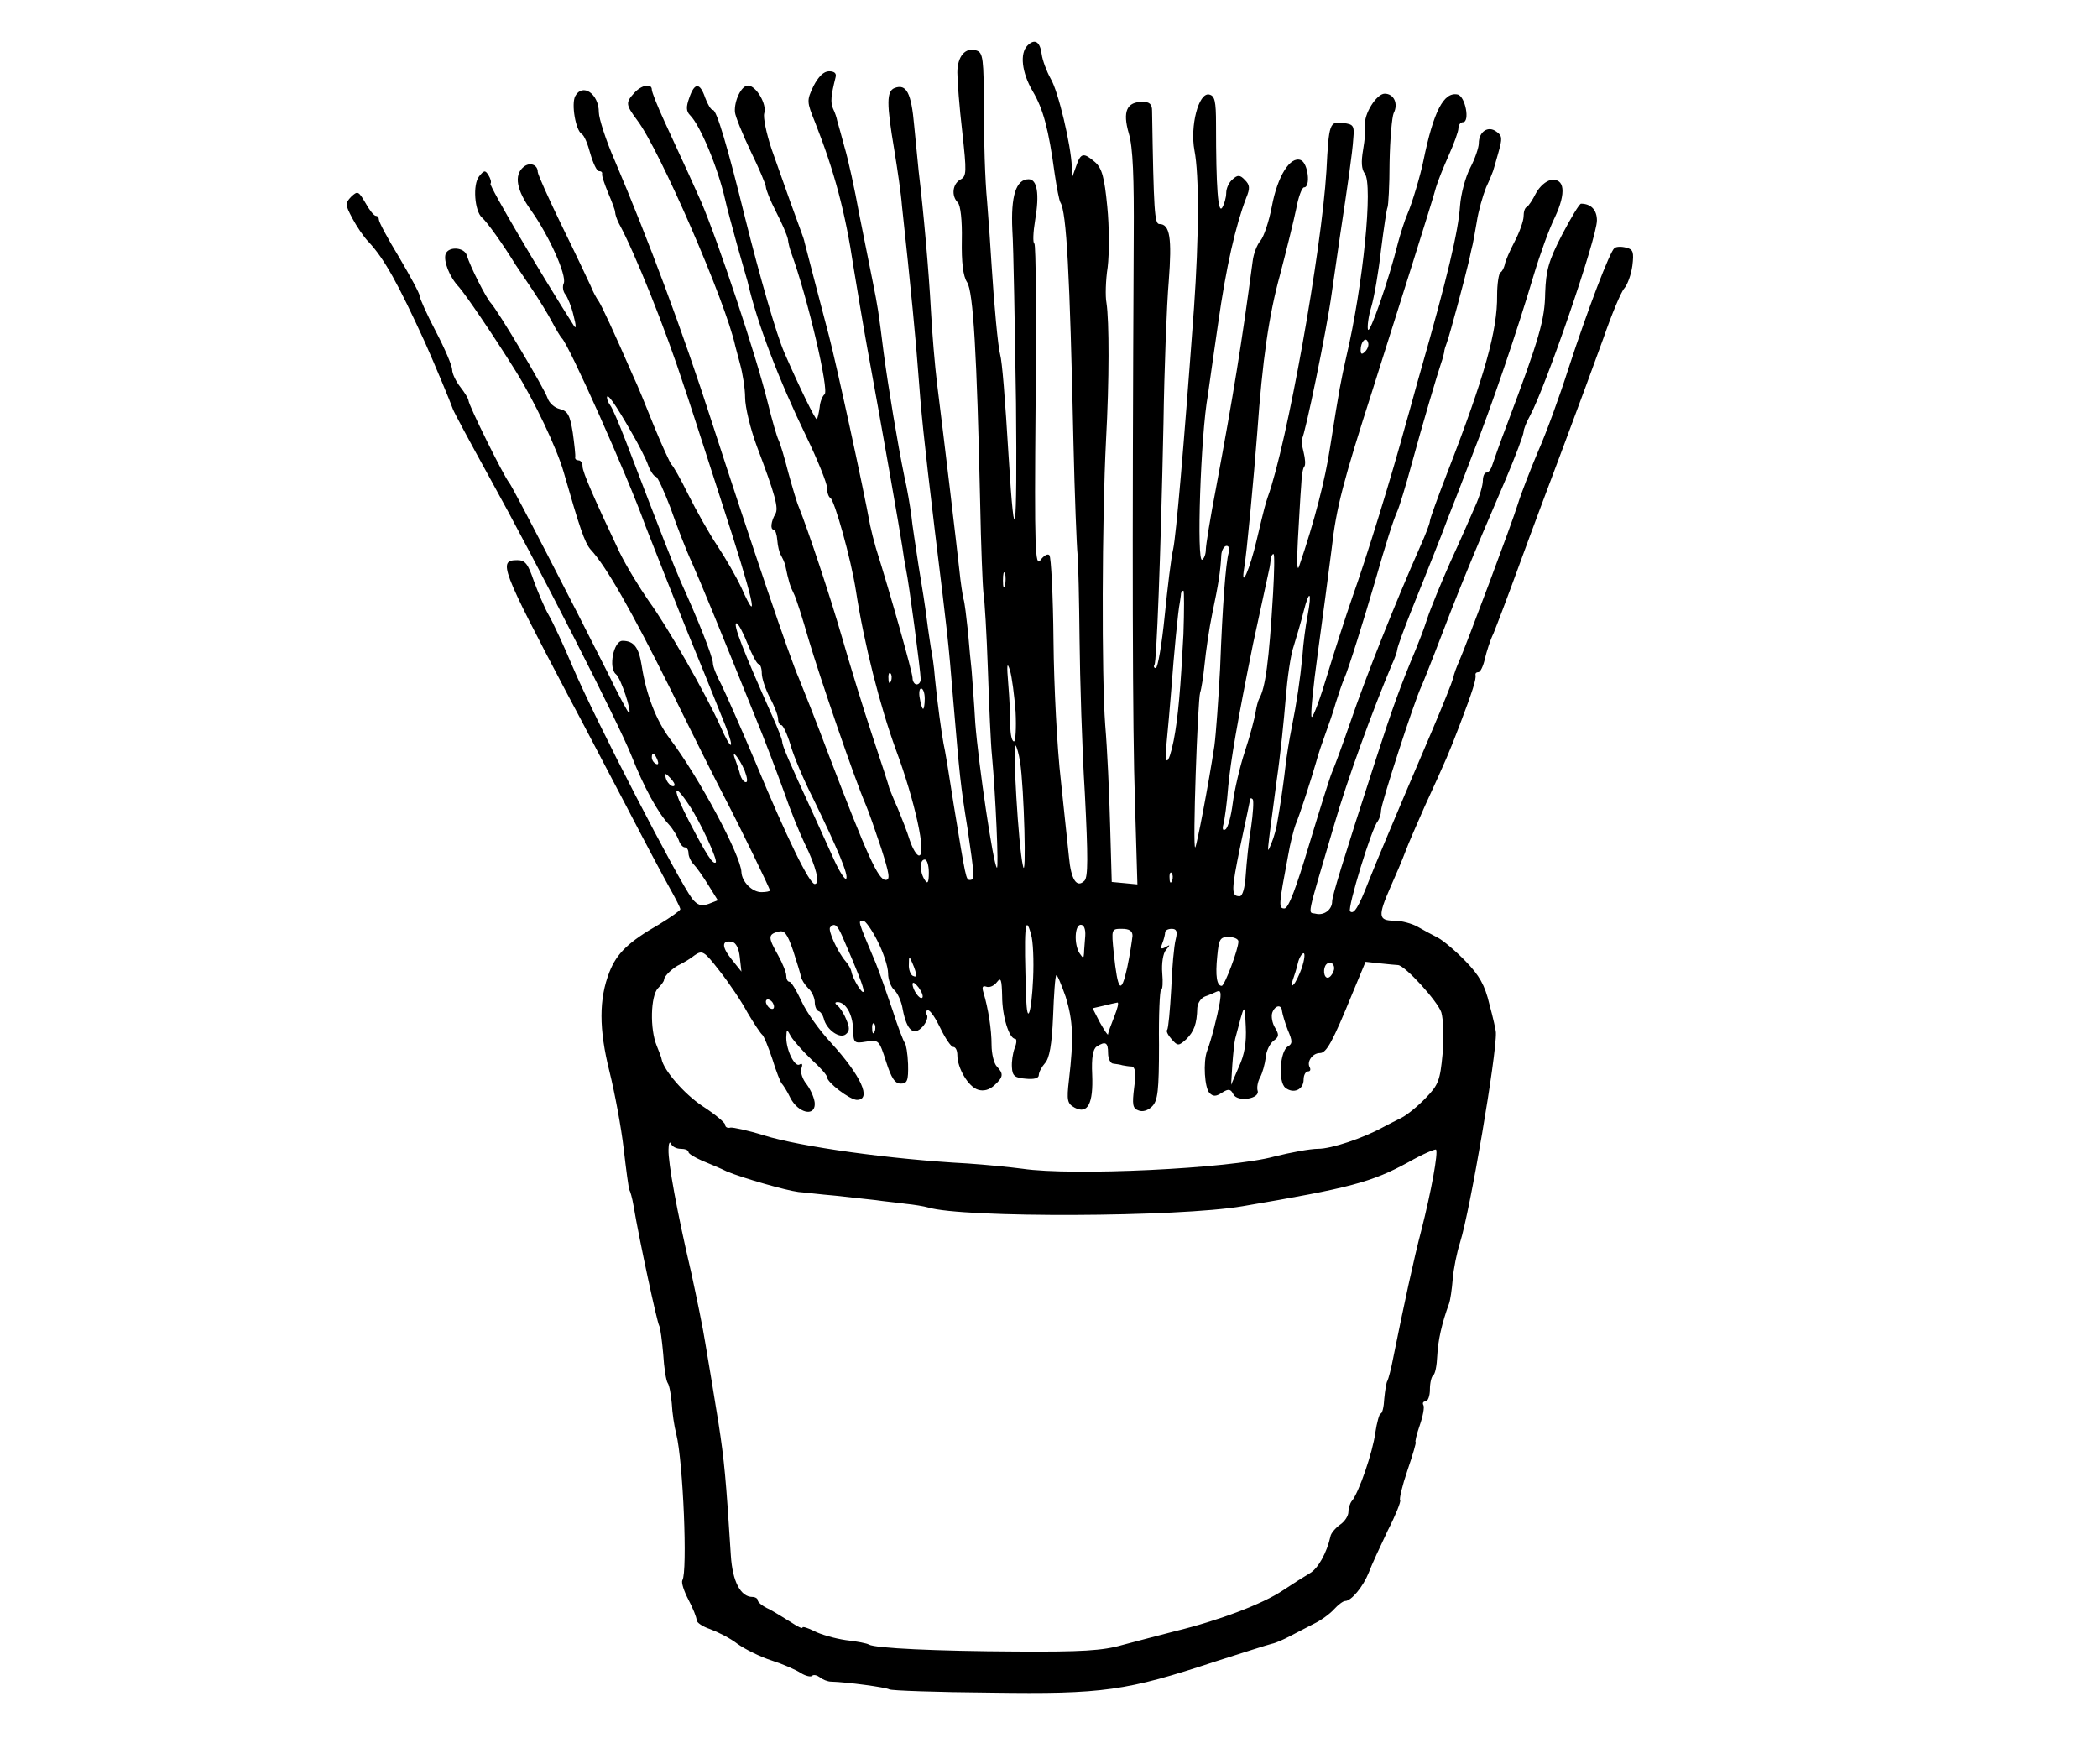 <?xml version="1.0" standalone="no"?>
<!DOCTYPE svg PUBLIC "-//W3C//DTD SVG 20010904//EN"
 "http://www.w3.org/TR/2001/REC-SVG-20010904/DTD/svg10.dtd">
<svg version="1.0" xmlns="http://www.w3.org/2000/svg"
 width="515pt" height="433pt" viewBox="0 0 515 433"
 preserveAspectRatio="xMidYMid meet">
<g transform="translate(0,433) scale(0.1,-0.1)"
fill="#000000" stroke="none">
<path d="M2522 4218 c-19 -19 -14 -66 13 -112 26 -44 39 -93 54 -203 5 -34 11
-65 14 -70 15 -24 23 -171 32 -588 3 -132 8 -256 10 -275 2 -19 4 -114 5 -210
1 -96 6 -266 13 -378 8 -156 8 -205 -1 -214 -19 -19 -33 3 -38 58 -3 27 -12
112 -20 189 -9 77 -17 231 -18 342 -1 112 -6 206 -10 210 -4 5 -14 -1 -22 -12
-13 -18 -15 26 -12 377 2 219 1 399 -3 400 -4 2 -3 28 2 58 11 64 5 100 -16
100 -31 0 -44 -41 -40 -125 3 -44 6 -235 9 -425 3 -326 -3 -376 -18 -133 -9
148 -16 235 -21 253 -5 17 -15 123 -21 220 -2 36 -7 106 -11 156 -5 50 -8 153
-8 228 0 122 -2 137 -18 142 -27 9 -47 -14 -47 -54 0 -20 5 -85 12 -145 11
-100 11 -110 -5 -118 -19 -11 -22 -40 -6 -56 7 -7 11 -45 10 -92 -1 -55 3 -89
13 -104 15 -23 24 -175 32 -542 2 -104 6 -203 8 -220 3 -16 8 -102 11 -190 3
-88 7 -182 10 -210 9 -97 17 -280 12 -275 -9 9 -45 253 -53 355 -3 55 -8 114
-9 130 -2 17 -6 59 -9 95 -4 36 -8 72 -11 80 -2 8 -7 40 -10 70 -6 56 -38 325
-55 460 -5 41 -12 122 -15 180 -5 94 -18 241 -30 340 -2 19 -7 70 -11 112 -7
80 -19 103 -48 92 -20 -8 -20 -38 -1 -151 8 -49 17 -110 19 -138 21 -192 36
-350 40 -410 7 -95 13 -157 41 -390 32 -262 32 -258 45 -415 16 -187 17 -202
35 -314 17 -115 18 -126 6 -126 -10 0 -10 2 -40 185 -11 72 -22 139 -25 150
-5 27 -15 99 -21 160 -2 28 -7 61 -10 75 -2 14 -7 45 -10 70 -3 25 -12 83 -20
130 -7 47 -16 103 -18 125 -3 22 -10 65 -17 95 -17 83 -39 216 -51 305 -13
104 -14 110 -27 175 -6 30 -21 105 -33 165 -11 61 -27 134 -36 164 -8 29 -16
59 -18 65 -1 6 -5 19 -10 29 -7 16 -5 33 6 77 3 10 -3 15 -16 15 -13 0 -26
-13 -38 -36 -17 -36 -17 -38 4 -90 47 -119 74 -220 94 -354 8 -49 23 -139 34
-200 35 -190 82 -459 86 -488 2 -16 6 -40 9 -55 7 -31 36 -251 36 -269 0 -7
-4 -13 -10 -13 -5 0 -10 7 -10 16 0 13 -55 208 -90 319 -5 17 -11 41 -14 55
-17 94 -83 396 -101 465 -21 79 -57 219 -60 230 -1 6 -5 17 -8 25 -8 21 -44
121 -73 204 -13 39 -21 78 -18 88 7 22 -20 68 -40 68 -16 0 -34 -37 -32 -65 1
-11 19 -55 39 -97 20 -41 37 -81 37 -87 0 -6 11 -34 25 -61 14 -27 27 -57 29
-67 1 -10 5 -25 8 -33 41 -112 94 -340 82 -348 -5 -4 -11 -18 -12 -32 -2 -14
-5 -27 -7 -29 -3 -3 -43 79 -80 164 -19 44 -59 182 -96 330 -43 175 -70 265
-79 265 -5 0 -13 14 -19 30 -13 38 -26 38 -39 0 -8 -22 -8 -33 2 -43 25 -25
68 -128 86 -207 4 -19 18 -69 29 -110 12 -41 23 -82 26 -91 23 -101 77 -242
144 -380 28 -58 51 -115 51 -126 0 -12 4 -23 8 -25 10 -4 51 -150 63 -228 20
-130 59 -283 98 -390 47 -126 76 -260 57 -260 -6 0 -16 17 -23 38 -6 20 -20
55 -29 77 -10 22 -19 45 -21 50 -1 6 -20 64 -42 130 -22 66 -55 174 -74 240
-31 107 -84 265 -106 320 -5 11 -16 49 -26 85 -9 36 -20 72 -24 80 -4 8 -16
49 -26 90 -29 118 -122 397 -164 495 -10 23 -45 100 -90 197 -17 37 -31 72
-31 78 0 16 -25 12 -43 -8 -22 -24 -21 -29 7 -67 54 -70 218 -447 241 -555 1
-3 6 -23 12 -45 6 -22 12 -59 12 -81 0 -23 13 -77 29 -120 45 -119 54 -152 45
-166 -10 -17 -13 -38 -4 -38 4 0 8 -12 9 -26 1 -14 5 -31 9 -37 4 -7 8 -16 10
-22 9 -44 13 -55 21 -71 6 -11 22 -62 37 -114 27 -91 113 -343 140 -405 7 -16
24 -65 38 -107 20 -63 23 -78 11 -78 -18 0 -45 59 -139 305 -31 83 -65 168
-74 190 -22 49 -115 325 -214 630 -71 221 -156 448 -238 641 -22 50 -39 104
-39 118 0 46 -40 73 -58 40 -10 -19 1 -84 16 -93 6 -3 15 -25 21 -48 7 -24 16
-43 21 -43 6 0 9 -3 8 -7 -1 -5 6 -25 15 -47 9 -21 17 -42 17 -47 0 -5 4 -17
9 -27 39 -71 116 -264 159 -397 6 -16 47 -144 92 -283 79 -242 97 -320 50
-215 -12 26 -39 73 -59 103 -20 30 -52 87 -71 125 -19 39 -38 72 -42 75 -3 3
-23 46 -43 95 -20 50 -42 104 -50 120 -51 117 -77 172 -85 185 -6 8 -15 25
-20 38 -6 13 -37 79 -70 146 -33 68 -60 128 -60 134 0 18 -20 25 -35 12 -24
-20 -17 -57 19 -107 44 -62 87 -158 80 -178 -4 -8 -2 -21 4 -28 5 -6 15 -30
20 -52 6 -23 7 -34 1 -25 -83 130 -208 343 -205 349 3 4 0 13 -5 21 -8 13 -11
12 -23 -3 -16 -20 -11 -85 7 -101 12 -10 52 -66 82 -115 6 -9 24 -36 41 -61
17 -25 39 -61 49 -80 10 -19 21 -37 24 -40 16 -13 161 -337 205 -460 12 -31
83 -211 105 -265 13 -31 71 -174 92 -227 24 -62 14 -62 -13 0 -35 78 -129 243
-175 306 -23 33 -56 87 -72 120 -62 131 -91 197 -91 211 0 8 -4 15 -10 15 -5
0 -9 3 -8 8 1 4 -2 31 -6 60 -7 43 -12 53 -32 58 -13 3 -26 15 -30 27 -7 22
-122 215 -139 233 -12 13 -51 90 -59 117 -6 20 -44 23 -52 4 -6 -17 9 -57 33
-82 17 -20 79 -110 139 -206 45 -72 101 -189 118 -249 39 -136 51 -171 65
-188 40 -43 101 -151 198 -346 57 -116 117 -236 133 -266 37 -71 110 -221 110
-226 0 -2 -10 -4 -21 -4 -23 0 -48 26 -49 49 -1 40 -104 233 -176 328 -33 44
-58 108 -69 180 -7 44 -19 60 -47 60 -22 0 -35 -67 -16 -82 12 -9 40 -95 32
-95 -2 0 -26 44 -52 98 -89 177 -233 456 -242 467 -13 15 -100 191 -100 202 0
4 -9 19 -20 33 -11 14 -20 33 -20 42 0 10 -18 52 -40 94 -22 42 -40 82 -40 88
0 6 -23 48 -50 94 -28 46 -50 87 -50 93 0 5 -3 9 -7 9 -5 0 -16 14 -26 32 -17
29 -19 30 -35 15 -15 -16 -15 -19 3 -53 10 -19 28 -46 40 -58 39 -42 72 -102
138 -246 24 -54 62 -145 69 -165 2 -6 41 -79 88 -164 119 -215 317 -603 350
-686 30 -76 64 -139 92 -169 10 -11 20 -28 24 -38 3 -10 10 -18 15 -18 5 0 9
-6 9 -14 0 -8 6 -21 13 -28 7 -7 23 -30 36 -51 l23 -37 -23 -9 c-18 -6 -27 -3
-40 13 -34 45 -239 441 -294 571 -21 50 -47 106 -58 125 -11 19 -27 58 -37 85
-14 41 -21 50 -40 50 -48 0 -41 -18 126 -335 34 -63 97 -185 142 -270 44 -85
92 -175 106 -200 14 -25 26 -48 26 -52 0 -3 -24 -20 -52 -37 -75 -43 -104 -71
-122 -117 -26 -66 -26 -140 0 -244 13 -52 29 -138 35 -190 6 -52 12 -97 14
-101 2 -3 7 -20 10 -38 15 -89 58 -287 63 -295 3 -5 7 -37 10 -70 2 -34 7 -65
11 -71 4 -5 8 -28 10 -50 1 -22 6 -56 11 -75 17 -68 28 -339 15 -359 -3 -6 4
-27 15 -48 11 -21 20 -43 20 -50 0 -6 15 -16 33 -22 19 -7 49 -22 67 -36 18
-13 56 -32 84 -41 28 -9 60 -23 72 -31 11 -7 24 -10 27 -7 4 4 12 2 19 -3 7
-6 20 -11 28 -11 39 -1 135 -14 143 -19 5 -3 117 -7 250 -8 275 -4 331 4 552
77 66 21 128 41 137 43 10 2 30 11 45 19 16 8 42 22 58 30 17 8 39 24 49 35
11 12 23 21 28 21 15 0 44 35 58 70 7 19 29 66 47 104 19 37 32 70 30 73 -3 2
5 36 18 74 13 38 22 69 20 69 -2 0 2 18 10 41 8 23 12 45 9 50 -3 5 0 9 5 9 6
0 11 13 11 29 0 17 4 32 8 35 5 3 9 24 10 48 2 38 11 79 29 128 3 8 7 35 9 60
2 25 10 65 18 90 25 79 90 462 88 515 0 6 -7 37 -16 70 -11 47 -25 71 -58 105
-24 25 -55 51 -68 58 -14 7 -36 19 -50 27 -14 8 -40 15 -57 15 -40 0 -41 11
-10 82 13 29 30 69 37 88 7 19 29 69 47 110 55 120 60 132 86 200 32 84 41
113 39 123 -1 4 2 7 7 7 5 0 12 15 16 33 4 17 13 46 21 62 7 17 36 93 64 170
28 77 78 210 110 295 32 85 75 202 96 260 20 58 43 113 51 122 8 9 17 34 20
56 4 33 2 40 -15 44 -11 3 -24 3 -29 -1 -11 -8 -65 -149 -113 -296 -21 -66
-54 -157 -74 -202 -19 -45 -42 -104 -50 -130 -14 -46 -127 -347 -145 -388 -5
-11 -12 -29 -14 -40 -3 -11 -26 -68 -51 -127 -97 -227 -138 -325 -157 -373
-24 -62 -36 -81 -45 -72 -7 7 53 205 68 221 4 6 8 17 8 26 0 17 81 267 99 305
5 11 20 49 34 85 53 139 88 226 172 421 25 59 45 112 45 119 0 6 7 24 15 38
39 71 165 438 165 481 0 26 -15 41 -39 41 -4 0 -25 -35 -47 -77 -33 -64 -39
-87 -41 -142 -1 -66 -14 -111 -93 -321 -18 -47 -34 -93 -37 -102 -3 -10 -9
-18 -14 -18 -5 0 -9 -9 -9 -20 0 -11 -8 -39 -19 -63 -10 -23 -37 -85 -61 -137
-23 -52 -49 -115 -57 -140 -8 -25 -21 -58 -28 -75 -37 -88 -57 -143 -98 -270
-82 -253 -107 -335 -107 -348 0 -20 -20 -35 -40 -30 -20 5 -25 -20 45 218 32
111 95 283 141 392 8 17 14 35 14 39 0 5 16 49 36 99 20 49 44 110 54 135 10
25 25 63 33 85 9 22 36 92 60 155 50 127 111 307 152 445 15 50 38 114 52 142
28 60 24 96 -10 91 -12 -2 -28 -16 -37 -33 -8 -16 -18 -31 -22 -33 -5 -2 -8
-12 -8 -23 0 -11 -10 -39 -22 -62 -12 -23 -23 -48 -24 -56 -2 -8 -6 -17 -11
-20 -4 -3 -8 -28 -8 -56 1 -86 -31 -200 -121 -432 -24 -62 -44 -117 -44 -122
0 -6 -11 -34 -24 -63 -60 -136 -131 -313 -172 -433 -19 -55 -39 -109 -44 -120
-5 -11 -30 -91 -56 -177 -32 -107 -51 -158 -61 -158 -15 0 -14 8 9 130 5 30
14 64 18 75 11 26 38 110 51 155 5 19 16 51 23 70 7 19 19 53 25 75 7 22 16
49 21 60 10 22 49 147 76 240 26 91 44 148 54 170 5 11 21 63 35 115 27 99 64
224 73 250 3 8 6 20 7 25 0 6 4 17 7 25 7 19 43 153 54 200 4 19 8 37 9 40 1
3 5 27 10 55 4 27 15 65 23 85 9 19 16 37 17 40 1 3 7 23 13 45 10 35 10 42
-5 52 -20 15 -43 0 -43 -29 0 -10 -9 -37 -21 -60 -12 -23 -23 -65 -25 -93 -4
-62 -31 -176 -98 -410 -8 -27 -23 -84 -35 -125 -34 -126 -97 -330 -131 -425
-17 -49 -45 -136 -62 -192 -17 -57 -34 -103 -38 -103 -4 0 3 71 15 158 12 86
27 202 34 256 11 99 28 164 101 391 57 180 148 467 155 495 4 14 18 49 31 78
13 29 24 59 24 67 0 8 5 15 11 15 18 0 6 64 -13 68 -34 7 -59 -41 -84 -163 -7
-35 -28 -105 -39 -130 -7 -16 -17 -48 -23 -70 -23 -93 -70 -227 -74 -214 -2 7
1 32 8 55 7 23 18 86 24 140 7 55 14 102 16 105 2 4 5 53 5 110 1 57 6 112 10
121 12 23 1 48 -22 48 -20 0 -52 -51 -48 -78 2 -9 -1 -36 -5 -60 -5 -29 -4
-47 4 -58 21 -25 -4 -275 -45 -449 -14 -63 -16 -71 -40 -223 -12 -79 -38 -181
-76 -292 -5 -15 -6 11 -3 65 3 50 6 109 8 132 1 23 4 45 8 48 3 4 2 19 -2 35
-4 16 -6 30 -4 33 7 7 61 268 73 357 7 47 16 112 21 145 18 119 30 201 32 235
3 32 0 35 -25 38 -33 4 -35 1 -41 -118 -12 -196 -97 -672 -144 -800 -6 -19 -7
-20 -27 -105 -17 -73 -40 -125 -31 -70 6 31 24 226 32 330 13 183 29 292 56
390 16 61 34 134 40 163 5 28 14 52 19 52 17 0 10 60 -8 67 -26 10 -57 -39
-71 -114 -7 -37 -20 -75 -28 -84 -8 -9 -17 -32 -19 -50 -27 -203 -47 -326 -90
-557 -14 -72 -25 -141 -25 -151 0 -11 -4 -22 -9 -25 -14 -9 -4 305 14 404 2
14 13 93 25 175 20 141 43 241 69 309 10 24 9 32 -3 44 -12 13 -18 13 -30 2
-9 -7 -16 -22 -16 -34 0 -11 -5 -28 -10 -36 -10 -15 -15 49 -15 205 0 57 -3
70 -17 73 -26 5 -47 -78 -36 -137 12 -61 11 -214 -1 -386 -26 -355 -44 -558
-51 -592 -5 -20 -14 -95 -21 -165 -7 -70 -17 -128 -22 -128 -4 0 -6 4 -3 8 5
9 15 258 22 592 2 135 8 292 13 350 8 105 3 140 -23 140 -12 0 -14 32 -18 278
0 16 -6 22 -23 22 -39 0 -50 -23 -34 -78 10 -33 13 -107 12 -257 -4 -793 -3
-1207 3 -1383 l6 -203 -31 3 -32 3 -4 140 c-2 77 -7 187 -12 245 -9 122 -8
504 2 700 8 146 8 292 1 337 -3 15 -2 55 3 87 4 33 4 100 -1 149 -7 72 -13 94
-30 109 -28 24 -35 23 -46 -9 l-10 -28 -1 26 c-2 52 -33 185 -52 216 -10 18
-20 45 -22 60 -4 31 -17 39 -35 21z m829 -751 c-8 -8 -11 -7 -11 4 0 20 13 34
18 19 3 -7 -1 -17 -7 -23z m-1801 -198 c17 -29 36 -66 41 -81 6 -16 15 -28 19
-28 4 0 20 -35 36 -77 15 -43 38 -103 52 -133 24 -54 66 -157 154 -375 25 -60
57 -146 73 -190 15 -44 38 -100 50 -125 28 -56 39 -100 25 -100 -13 0 -68 112
-146 300 -36 85 -74 171 -84 191 -11 20 -20 43 -20 51 0 15 -37 108 -78 198
-18 41 -46 112 -135 345 -17 44 -34 84 -39 90 -4 5 -8 14 -8 19 0 13 20 -15
60 -85z m1466 -296 c-7 -25 -15 -125 -21 -284 -4 -75 -10 -160 -14 -190 -15
-98 -43 -244 -47 -249 -7 -6 6 360 12 380 3 8 8 40 11 70 3 30 11 87 19 125
15 71 20 103 22 143 1 12 7 22 13 22 6 0 8 -8 5 -17z m109 -100 c-10 -168 -19
-232 -34 -258 -3 -5 -7 -21 -9 -34 -2 -13 -13 -56 -26 -95 -13 -39 -26 -97
-30 -128 -4 -32 -12 -61 -18 -64 -6 -4 -8 1 -5 12 3 11 9 53 12 94 6 62 22
157 61 350 5 24 33 152 39 180 2 8 4 21 4 28 1 6 4 12 7 12 3 0 2 -44 -1 -97z
m-658 20 c-3 -10 -5 -4 -5 12 0 17 2 24 5 18 2 -7 2 -21 0 -30z m438 -120 c-7
-133 -13 -205 -24 -261 -13 -64 -24 -65 -17 -2 3 30 8 87 11 125 7 94 17 197
21 215 1 8 3 18 3 23 1 4 3 7 6 7 2 0 2 -48 0 -107z m305 47 c-5 -25 -11 -70
-13 -101 -6 -60 -13 -109 -27 -179 -5 -25 -12 -67 -15 -95 -3 -27 -8 -61 -10
-75 -2 -14 -6 -38 -9 -55 -2 -16 -9 -41 -15 -55 -12 -28 -13 -42 13 155 9 61
18 151 22 200 4 50 12 108 20 130 7 22 18 60 24 84 14 55 21 50 10 -9z m-1375
-70 c11 -27 23 -50 27 -50 4 0 8 -10 8 -23 0 -12 9 -39 20 -60 11 -20 20 -44
20 -52 0 -8 4 -15 8 -15 4 0 14 -21 22 -47 7 -26 32 -86 56 -133 61 -125 88
-190 81 -197 -3 -3 -16 17 -28 43 -12 27 -37 81 -54 119 -59 128 -75 165 -75
175 0 5 -11 33 -24 62 -71 159 -98 228 -88 228 4 0 16 -22 27 -50z m658 -167
c2 -40 0 -73 -4 -73 -5 0 -9 17 -9 39 0 21 -2 67 -5 102 -4 47 -3 56 4 34 5
-16 11 -63 14 -102z m-306 75 c-3 -8 -6 -5 -6 6 -1 11 2 17 5 13 3 -3 4 -12 1
-19z m83 -43 c0 -14 -2 -25 -4 -25 -2 0 -6 11 -8 25 -3 14 -1 25 3 25 5 0 9
-11 9 -25z m234 -155 c10 -63 16 -299 7 -255 -11 46 -26 303 -18 295 3 -3 8
-21 11 -40z m-890 4 c3 -8 2 -12 -4 -9 -6 3 -10 10 -10 16 0 14 7 11 14 -7z
m214 -26 c6 -16 8 -28 3 -28 -5 0 -11 8 -14 18 -2 9 -8 26 -12 37 -12 30 9 6
23 -27z m-178 -23 c7 -9 8 -15 2 -15 -5 0 -12 7 -16 15 -3 8 -4 15 -2 15 2 0
9 -7 16 -15z m42 -62 c28 -42 70 -134 65 -140 -7 -6 -23 19 -65 100 -42 81
-42 103 0 40z m1379 -54 c-6 -35 -11 -88 -13 -116 -2 -33 -8 -53 -15 -53 -21
0 -21 13 2 125 13 61 24 112 24 114 1 2 3 2 6 -1 3 -3 1 -34 -4 -69z m-791
-111 c0 -25 -3 -29 -10 -18 -13 20 -13 50 0 50 6 0 10 -15 10 -32z m597 -20
c-3 -8 -6 -5 -6 6 -1 11 2 17 5 13 3 -3 4 -12 1 -19z m-723 -148 c14 -27 26
-63 26 -79 0 -16 7 -34 15 -41 8 -7 18 -28 21 -48 10 -52 27 -66 49 -42 9 10
14 24 10 29 -3 6 -2 11 3 11 6 0 19 -20 31 -45 12 -25 26 -45 31 -45 6 0 10
-9 10 -20 0 -32 27 -78 51 -85 13 -4 27 -1 40 11 22 20 23 28 6 46 -7 7 -13
31 -13 53 0 38 -8 89 -20 129 -4 13 -2 17 7 14 8 -3 19 2 26 11 10 13 12 7 13
-35 0 -48 17 -104 32 -104 4 0 4 -10 -1 -22 -5 -13 -8 -34 -7 -48 1 -21 7 -26
34 -28 20 -2 32 1 32 9 0 7 7 20 15 29 11 12 17 45 20 115 2 53 5 99 8 101 2
2 12 -22 23 -53 18 -59 20 -101 8 -204 -6 -51 -4 -58 14 -68 32 -17 46 10 43
81 -2 42 2 63 11 69 22 14 28 10 28 -16 0 -14 6 -26 13 -26 6 -1 17 -2 22 -4
6 -1 16 -3 23 -3 9 -2 11 -15 6 -52 -5 -41 -4 -51 11 -56 10 -4 23 0 33 10 14
14 17 38 17 151 -1 74 2 135 5 135 4 0 5 19 3 41 -2 24 2 49 9 57 11 13 11 14
-1 7 -11 -6 -13 -4 -8 9 4 10 7 22 7 27 0 5 7 9 16 9 12 0 15 -6 10 -26 -4
-15 -9 -69 -11 -122 -3 -52 -7 -97 -10 -100 -3 -3 2 -13 11 -23 15 -17 17 -17
36 0 19 19 26 37 27 77 1 12 9 24 19 28 9 3 23 9 29 12 10 4 11 -3 7 -28 -6
-33 -20 -89 -31 -118 -10 -27 -6 -91 6 -103 9 -9 16 -9 31 1 16 10 21 9 28 -5
11 -19 66 -10 59 10 -2 7 0 21 6 32 6 11 12 33 14 49 1 16 10 34 19 41 14 10
14 15 4 32 -7 11 -10 28 -7 37 7 19 23 21 24 4 1 -7 7 -28 14 -46 12 -28 12
-34 0 -41 -19 -12 -24 -86 -6 -101 20 -16 45 -5 45 20 0 11 5 20 11 20 5 0 7
4 4 10 -8 14 7 35 25 35 16 0 31 27 80 147 l32 77 37 -4 c20 -2 39 -4 43 -4
18 -2 97 -89 106 -116 5 -17 7 -62 3 -103 -6 -64 -10 -75 -41 -107 -19 -20
-46 -42 -60 -49 -14 -7 -34 -17 -45 -23 -49 -27 -127 -53 -159 -53 -20 0 -68
-9 -108 -19 -109 -30 -497 -48 -618 -30 -30 4 -91 10 -135 13 -188 10 -410 41
-500 69 -38 12 -76 20 -82 19 -7 -2 -13 1 -13 7 0 5 -25 26 -56 46 -45 30 -95
88 -100 115 0 3 -6 18 -12 33 -17 41 -15 122 3 141 8 8 15 17 15 21 0 9 22 30
40 38 8 4 24 13 35 22 19 13 23 11 61 -38 23 -29 54 -75 69 -103 16 -27 32
-51 36 -54 4 -3 15 -30 25 -60 9 -30 20 -57 23 -60 3 -3 13 -18 21 -35 19 -37
60 -47 60 -15 0 12 -9 33 -19 47 -11 13 -17 31 -14 40 4 10 2 14 -4 10 -12 -8
-33 35 -33 66 1 22 1 22 12 2 7 -11 29 -36 50 -56 21 -19 38 -38 38 -43 0 -13
55 -55 73 -56 38 0 10 60 -63 140 -28 30 -61 76 -73 103 -12 26 -25 47 -29 47
-5 0 -8 7 -8 15 0 8 -9 30 -20 50 -25 44 -25 51 0 58 16 4 22 -4 37 -47 9 -28
18 -57 19 -63 1 -7 9 -20 18 -29 9 -8 16 -24 16 -34 0 -10 4 -20 9 -22 5 -1
11 -10 13 -18 6 -27 39 -51 54 -39 10 8 10 16 1 37 -6 15 -16 30 -22 34 -6 5
-6 8 1 8 20 0 37 -30 38 -66 1 -34 2 -36 32 -31 31 5 32 4 49 -49 13 -41 22
-54 36 -54 16 0 19 7 18 48 -1 26 -5 49 -8 52 -3 3 -17 39 -30 80 -14 41 -32
93 -41 115 -45 107 -45 105 -31 105 5 0 21 -22 35 -50z m-87 13 c40 -92 53
-126 53 -136 -1 -12 -27 30 -30 48 -1 6 -7 17 -14 25 -20 23 -45 78 -38 84 10
11 17 6 29 -21z m469 -105 c-4 -87 -15 -117 -17 -47 -6 168 -3 211 12 155 5
-16 7 -64 5 -108z m128 105 c-1 -16 -3 -35 -3 -43 -1 -13 -2 -13 -11 0 -14 22
-12 70 3 70 8 0 12 -11 11 -27z m116 0 c-1 -10 -6 -45 -13 -78 -15 -68 -23
-59 -33 35 -6 60 -6 60 20 60 18 0 26 -5 26 -17z m260 -14 c0 -19 -34 -109
-41 -109 -12 0 -16 24 -11 73 4 42 7 47 28 47 13 0 24 -5 24 -11z m-1224 -39
l4 -35 -24 30 c-25 31 -25 48 1 43 10 -2 17 -17 19 -38z m1380 -25 c-7 -19
-16 -38 -21 -42 -4 -5 -5 0 -2 10 4 11 10 30 13 43 3 13 10 24 14 24 4 0 2
-16 -4 -35z m-947 -18 c1 -5 -3 -5 -9 -2 -5 3 -10 16 -9 28 0 21 1 21 9 2 5
-11 9 -24 9 -28z m1024 8 c-3 -8 -9 -15 -14 -15 -10 0 -12 24 -3 33 11 11 24
-3 17 -18z m-1009 -64 c-6 -6 -24 19 -24 34 1 6 7 1 15 -9 8 -11 12 -22 9 -25z
m-364 -22 c0 -6 -4 -7 -10 -4 -5 3 -10 11 -10 16 0 6 5 7 10 4 6 -3 10 -11 10
-16z m835 -25 c-8 -20 -15 -39 -15 -43 -1 -3 -9 10 -20 29 l-18 35 26 6 c15 4
30 7 35 8 4 0 0 -15 -8 -35z m306 -123 l-19 -44 3 49 c2 27 5 56 7 64 24 91
23 90 26 30 2 -39 -3 -69 -17 -99z m-894 87 c-3 -8 -6 -5 -6 6 -1 11 2 17 5
13 3 -3 4 -12 1 -19z m-476 -288 c10 0 19 -3 19 -8 0 -4 15 -13 33 -21 17 -7
46 -19 62 -27 39 -16 143 -46 175 -50 14 -1 54 -6 90 -9 36 -4 81 -9 100 -11
19 -3 52 -6 73 -9 20 -2 45 -6 55 -9 85 -26 615 -24 772 3 265 45 317 59 407
108 35 20 66 33 68 31 6 -6 -12 -104 -36 -198 -18 -68 -43 -184 -69 -313 -5
-27 -12 -52 -14 -56 -3 -4 -6 -24 -8 -44 -1 -21 -5 -37 -9 -37 -3 0 -9 -21
-13 -47 -6 -47 -41 -149 -58 -168 -4 -5 -8 -17 -8 -26 0 -10 -9 -24 -21 -32
-11 -8 -22 -21 -23 -28 -9 -41 -31 -80 -51 -91 -12 -7 -42 -26 -66 -42 -49
-33 -157 -74 -264 -100 -38 -10 -97 -25 -130 -34 -48 -14 -101 -17 -260 -16
-198 1 -346 8 -362 17 -4 3 -30 8 -57 11 -27 4 -62 14 -77 22 -16 8 -29 12
-29 9 0 -4 -12 2 -27 12 -16 10 -40 25 -55 33 -16 7 -28 17 -28 22 0 4 -6 8
-13 8 -29 0 -49 38 -53 102 -12 189 -16 232 -30 323 -17 105 -17 105 -33 200
-5 33 -21 110 -34 170 -36 154 -57 271 -56 303 0 15 3 21 6 15 2 -7 13 -13 24
-13z"/>
</g>
</svg>
